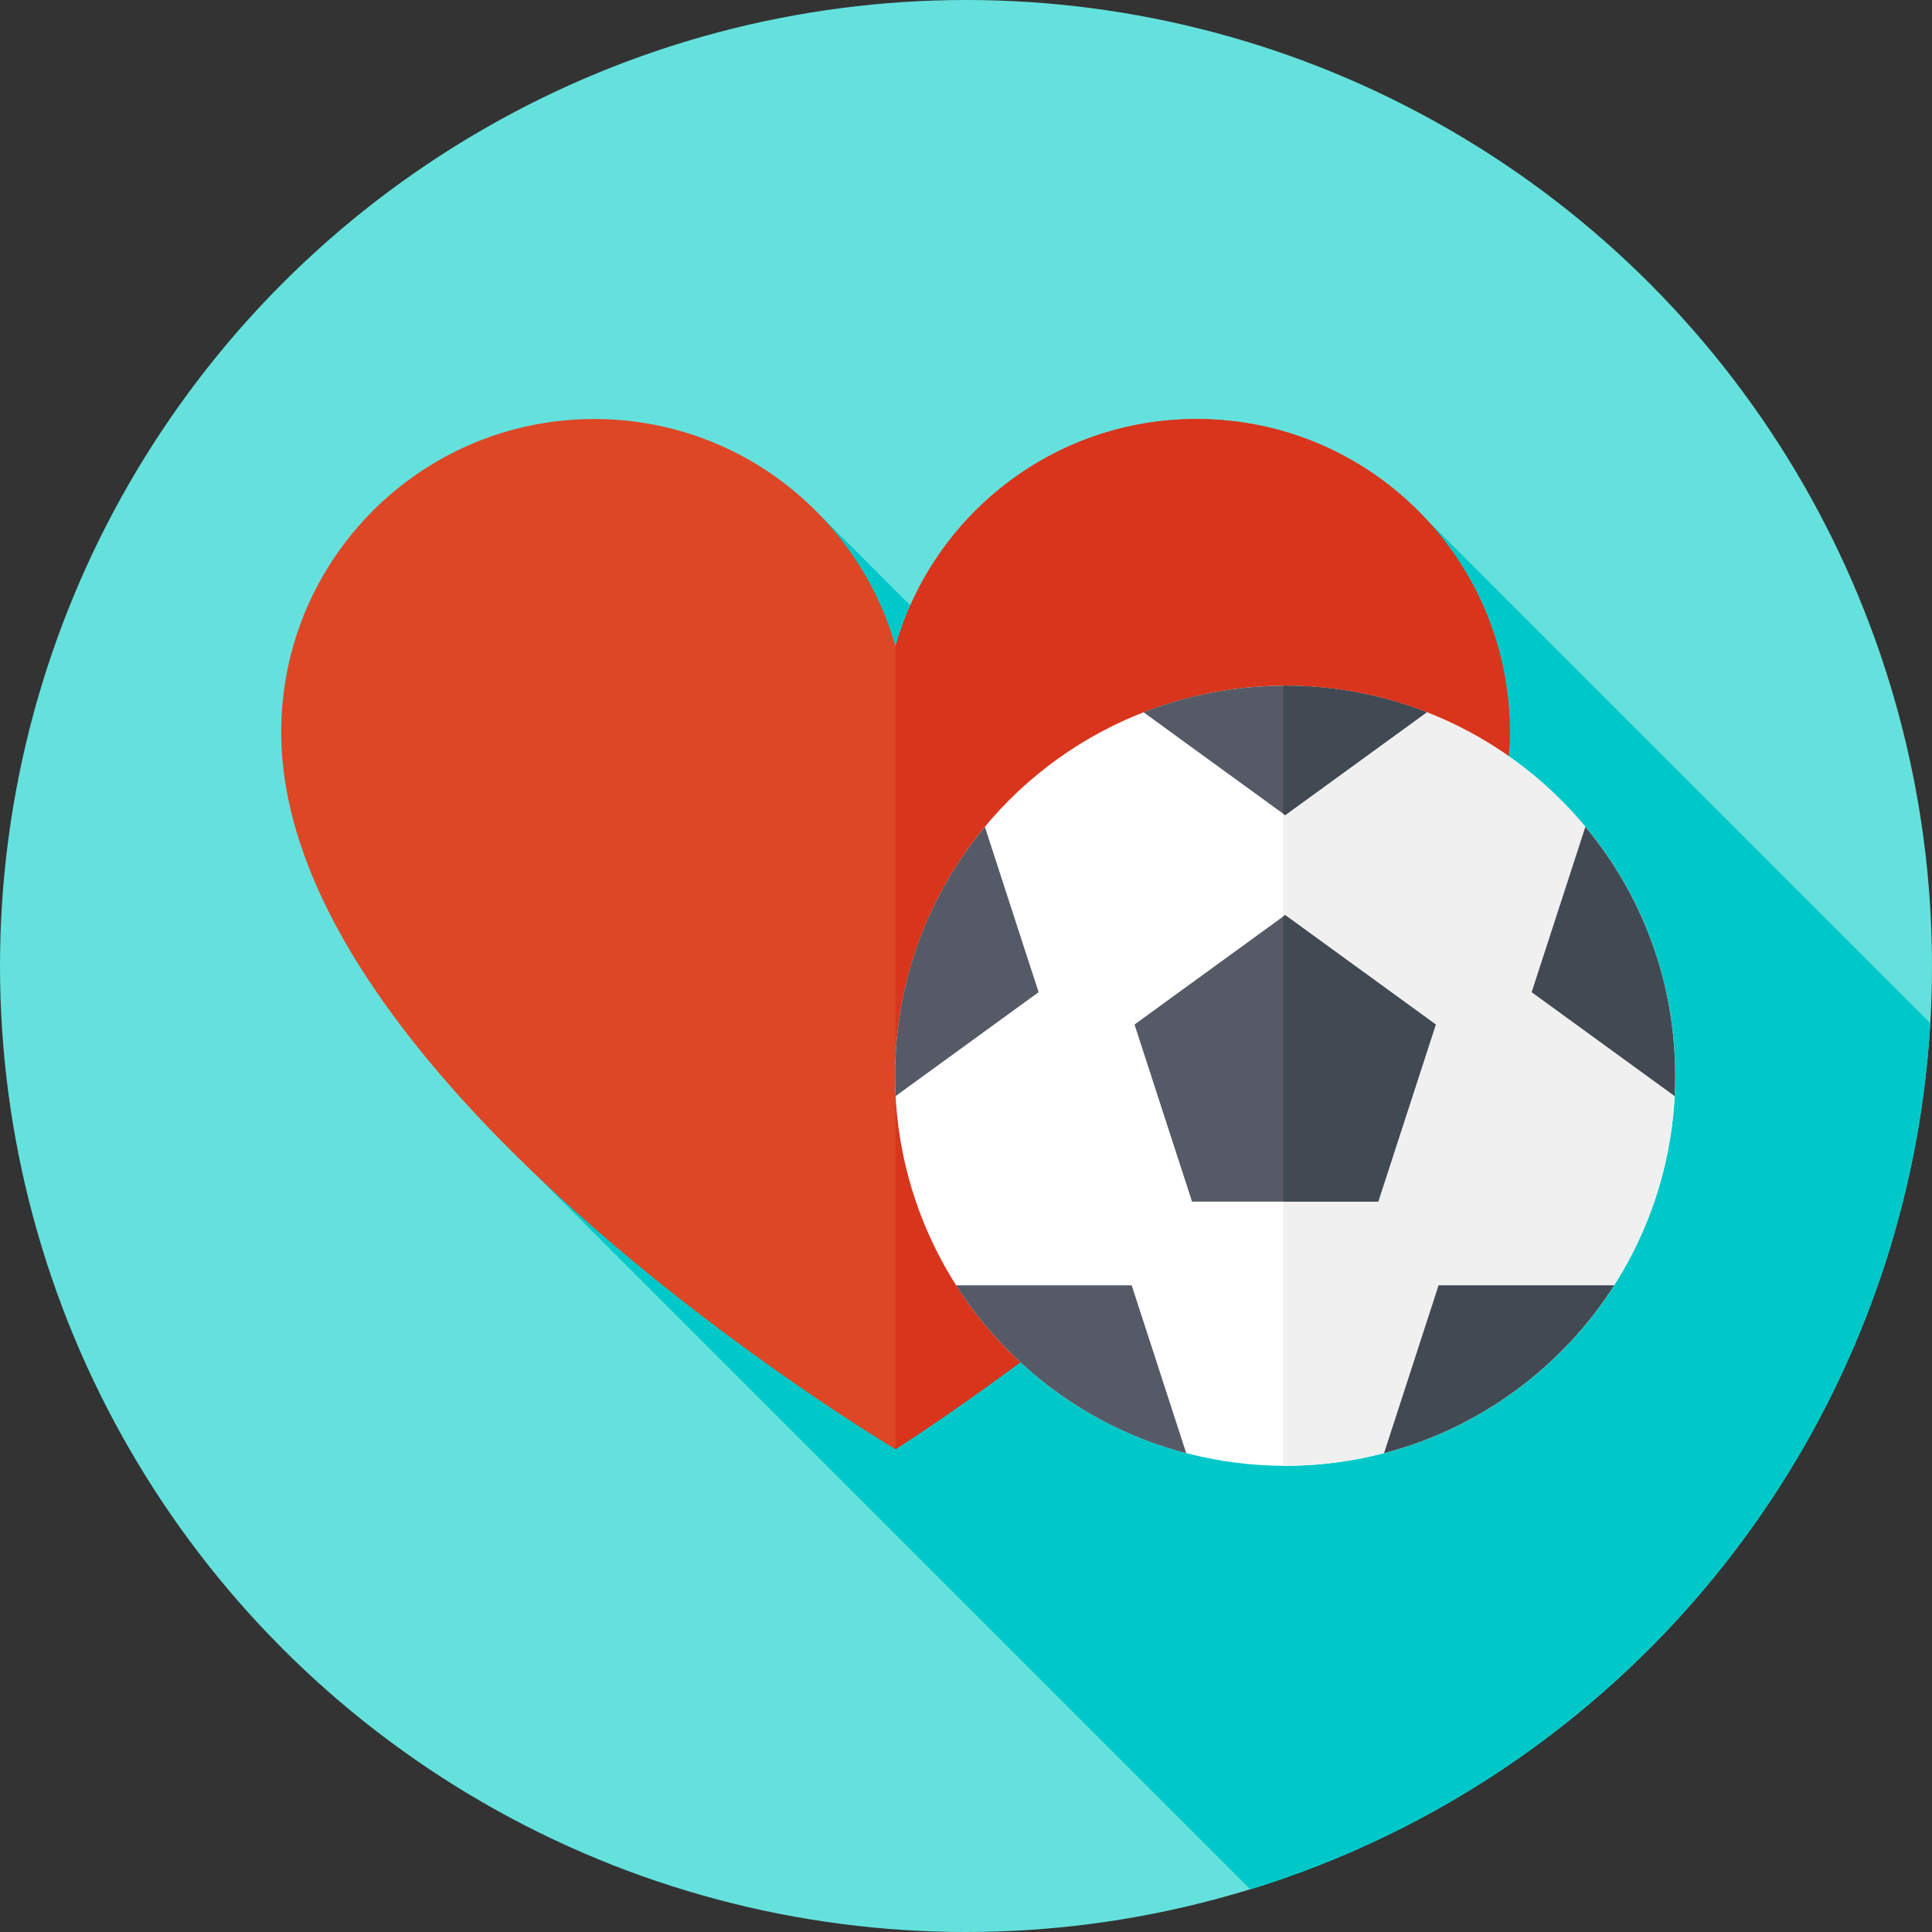 <?xml version="1.0" encoding="iso-8859-1"?>
<!-- Generator: Adobe Illustrator 19.0.0, SVG Export Plug-In . SVG Version: 6.00 Build 0)  -->
<svg version="1.1" id="Capa_1" xmlns="http://www.w3.org/2000/svg" xmlns:xlink="http://www.w3.org/1999/xlink" x="0px" y="0px"
	 viewBox="0 0 512 512" style="enable-background:new 0 0 512 512;" xml:space="preserve">
<rect x="0" y="0" width="512" height="512" fill="#333333" stroke="none"/>
<circle style="fill:#64E1DC;" cx="256" cy="256" r="256"/>
<path style="fill:#00C8C8;" d="M511.542,271.139L374.128,133.725L344.437,263.64L216.961,136.164l-74.747,175.374l189.173,189.173
	C431.358,469.949,505.215,379.614,511.542,271.139z"/>
<path style="fill:#DE4726;" d="M400.106,194.023c0-45.829-37.152-82.981-82.981-82.981c-37.952,0-69.93,25.488-79.81,60.274
	c-9.88-34.785-41.857-60.274-79.81-60.274c-45.829,0-82.981,37.152-82.981,82.981c0,93.471,162.791,190.033,162.791,190.033
	S400.106,281.151,400.106,194.023z"/>
<path style="fill:#D9351C;" d="M237.315,384.056c0,0,162.791-102.905,162.791-190.033c0-45.829-37.152-82.981-82.981-82.981
	c-37.952,0-69.93,25.488-79.81,60.273V384.056z"/>
<circle style="fill:#FFFFFF;" cx="340.57" cy="285.09" r="103.37"/>
<path style="fill:#F0F0F0;" d="M340.573,181.724c-0.16,0-0.318,0.005-0.478,0.006v206.725c0.16,0.001,0.318,0.006,0.478,0.006
	c57.089,0,103.369-46.28,103.369-103.369S397.662,181.724,340.573,181.724z"/>
<polygon style="fill:#555A66;" points="340.573,242.51 300.658,271.51 315.904,318.433 365.242,318.433 380.489,271.51 "/>
<polygon style="fill:#414952;" points="380.489,271.51 340.573,242.51 340.095,242.857 340.095,318.433 365.242,318.433 "/>
<path style="fill:#555A66;" d="M303.044,188.752l37.53,27.267l37.53-27.267c-11.634-4.536-24.29-7.028-37.53-7.028
	S314.678,184.216,303.044,188.752z"/>
<g>
	<path style="fill:#414952;" d="M378.103,188.752c-11.634-4.535-24.29-7.028-37.53-7.028c-0.16,0-0.318,0.005-0.478,0.006v33.942
		l0.478,0.347L378.103,188.752z"/>
	<path style="fill:#414952;" d="M405.906,262.942l37.897,27.534c0.092-1.783,0.139-3.578,0.139-5.384
		c0-25.083-8.936-48.077-23.795-65.978L405.906,262.942z"/>
	<path style="fill:#414952;" d="M366.786,385.104c25.501-6.665,47.163-22.824,60.983-44.475h-46.532L366.786,385.104z"/>
</g>
<g>
	<path style="fill:#555A66;" d="M261,219.114c-14.859,17.901-23.795,40.895-23.795,65.978c0,1.806,0.047,3.601,0.139,5.384
		l37.897-27.534L261,219.114z"/>
	<path style="fill:#555A66;" d="M299.91,340.629h-46.532c13.819,21.652,35.481,37.81,60.983,44.475L299.91,340.629z"/>
</g>
<g>
</g>
<g>
</g>
<g>
</g>
<g>
</g>
<g>
</g>
<g>
</g>
<g>
</g>
<g>
</g>
<g>
</g>
<g>
</g>
<g>
</g>
<g>
</g>
<g>
</g>
<g>
</g>
<g>
</g>
</svg>
